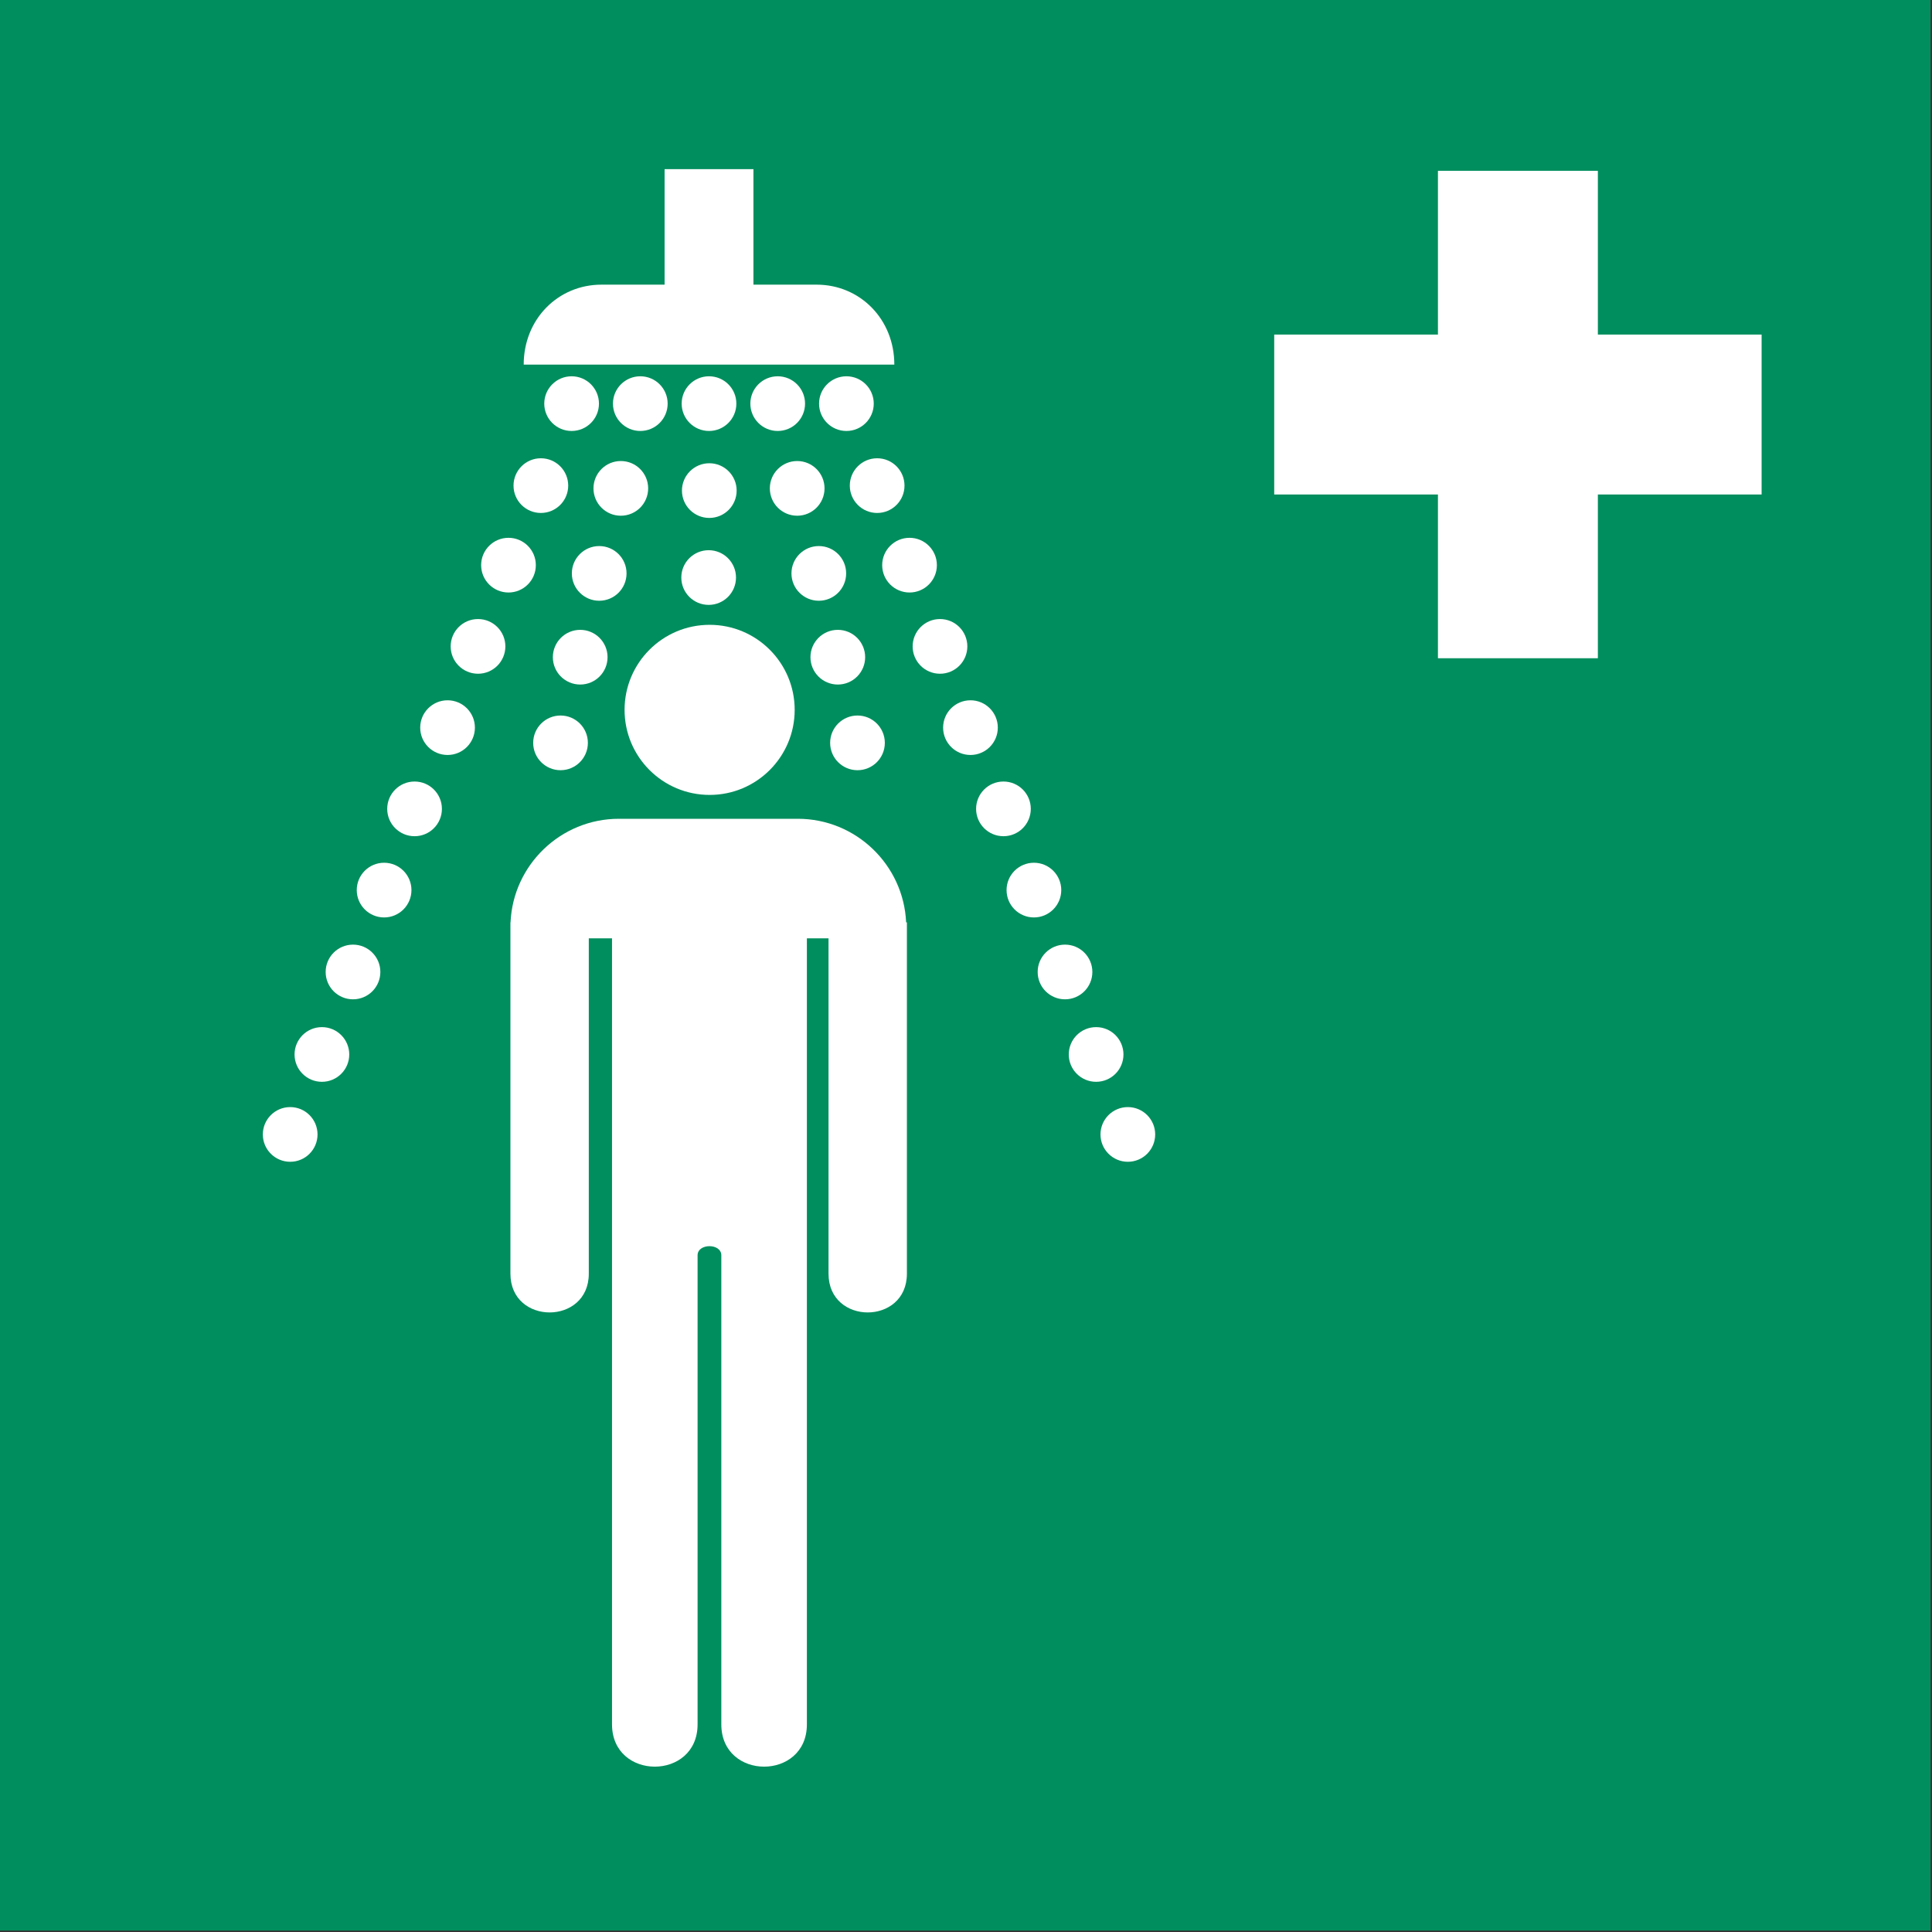 <?xml version="1.0" encoding="UTF-8"?>
<!DOCTYPE svg PUBLIC "-//W3C//DTD SVG 1.1//EN" "http://www.w3.org/Graphics/SVG/1.1/DTD/svg11.dtd">
<!-- Creator: Corel DESIGNER -->
<svg xmlns="http://www.w3.org/2000/svg" xml:space="preserve" width="40mm" height="40mm" version="1.1" style="shape-rendering:geometricPrecision; text-rendering:geometricPrecision; image-rendering:optimizeQuality; fill-rule:evenodd; clip-rule:evenodd"
viewBox="0 0 1000 1000"
 xmlns:xlink="http://www.w3.org/1999/xlink"
 xmlns:xodm="http://www.corel.com/coreldraw/odm/2003">
 <rect x="0" y="0" width="1000" height="1000" fill="#333333" stroke="none"/>
 <defs>
  <style type="text/css">
   <![CDATA[
    .fil0e {fill:#008E5E}
    .fil1 {fill:white}
   ]]>
  </style>
 </defs>
<symbol id="ISO_x0020_7010_x0020_E012" viewBox="1125 2212.5 1750 1750">
 <polygon class="fil0e" points="1125,2212.5 2875,2212.5 2875,3962.5 1125,3962.5 "/>
 <polygon class="fil1" points="2428.46,2367.36 2573.43,2367.36 2573.43,2515.78 2721.86,2515.78 2721.86,2660.75 2573.43,2660.75 2573.43,2809.18 2428.46,2809.18 2428.46,2660.75 2280.04,2660.75 2280.04,2515.78 2428.46,2515.78 "/>
 <circle class="fil1" cx="1768.26" cy="2855.98" r="77.1"/>
 <path class="fil1" d="M1658.71 3063.07l21.07 0 0 712.53c0,51.11 77.56,51.11 77.56,0l0 -425.19c0,-11.05 21.52,-11.05 21.52,0l0 425.19c0,51.11 77.56,51.11 77.56,0l0 -712.53 19.62 0 0 304.02c0,46.81 71.04,46.81 71.04,0l0 -318.47 -0.7 0c-2.3,-52.12 -45.52,-93.91 -98.19,-93.91l-162.21 0c-52.67,0 -95.89,41.79 -98.19,93.91l-0.1 0 0 318.47c0,46.81 71.04,46.81 71.04,0l0 -304.02z"/>
 <path class="fil1" d="M1727.43 2365.83l80.54 0 0 104.7 57.27 0c39.16,0 70.45,31.12 70.45,72.49l-335.97 0c0,-41.37 31.29,-72.49 70.45,-72.49l57.27 0 0 -104.7z"/>
 <circle class="fil1" cx="1892.25" cy="2578.38" r="24.79"/>
 <circle class="fil1" cx="1643.15" cy="2578.38" r="24.79"/>
 <circle class="fil1" cx="1767.7" cy="2578.38" r="24.79"/>
 <circle class="fil1" cx="1705.42" cy="2578.38" r="24.79"/>
 <circle class="fil1" cx="1615.28" cy="2652.7" r="24.79"/>
 <circle class="fil1" cx="1585.93" cy="2724.8" r="24.79"/>
 <circle class="fil1" cx="1558.31" cy="2798.44" r="24.79"/>
 <circle class="fil1" cx="1530.7" cy="2872.08" r="24.79"/>
 <circle class="fil1" cx="1500.79" cy="2945.72" r="24.79"/>
 <circle class="fil1" cx="1473.18" cy="3019.35" r="24.79"/>
 <circle class="fil1" cx="1444.99" cy="3093.57" r="24.79"/>
 <circle class="fil1" cx="1416.8" cy="3168.35" r="24.79"/>
 <circle class="fil1" cx="1388.04" cy="3240.84" r="24.79"/>
 <circle class="fil1" cx="1687.76" cy="2655.2" r="24.79"/>
 <circle class="fil1" cx="1668.16" cy="2732.28" r="24.79"/>
 <circle class="fil1" cx="1650.94" cy="2808.23" r="24.79"/>
 <circle class="fil1" cx="1633.11" cy="2885.89" r="24.79"/>
 <circle class="fil1" cx="1829.97" cy="2578.38" r="24.79"/>
 <circle class="fil1" cx="1920.12" cy="2652.7" r="24.79"/>
 <circle class="fil1" cx="1949.47" cy="2724.8" r="24.79"/>
 <circle class="fil1" cx="1977.08" cy="2798.44" r="24.79"/>
 <circle class="fil1" cx="2004.7" cy="2872.08" r="24.79"/>
 <circle class="fil1" cx="2034.6" cy="2945.72" r="24.79"/>
 <circle class="fil1" cx="2062.22" cy="3019.35" r="24.79"/>
 <circle class="fil1" cx="2090.41" cy="3093.57" r="24.79"/>
 <circle class="fil1" cx="2118.6" cy="3168.35" r="24.79"/>
 <circle class="fil1" cx="2147.36" cy="3240.84" r="24.79"/>
 <circle class="fil1" cx="1847.63" cy="2655.2" r="24.79"/>
 <circle class="fil1" cx="1867.23" cy="2732.28" r="24.79"/>
 <circle class="fil1" cx="1884.45" cy="2808.23" r="24.79"/>
 <circle class="fil1" cx="1902.29" cy="2885.89" r="24.79"/>
 <circle class="fil1" cx="1767.96" cy="2657.21" r="24.79"/>
 <circle class="fil1" cx="1767.38" cy="2736.03" r="24.79"/>
</symbol>
 <g id="Ebene_x0020_1">
  <use id="ISO_x0020_7010_x0020_E012_0" transform="scale(0.571 0.571)" x="-0" y="-0" width="1750" height="1750" xlink:href="#ISO_x0020_7010_x0020_E012"/>
 </g>
</svg>
